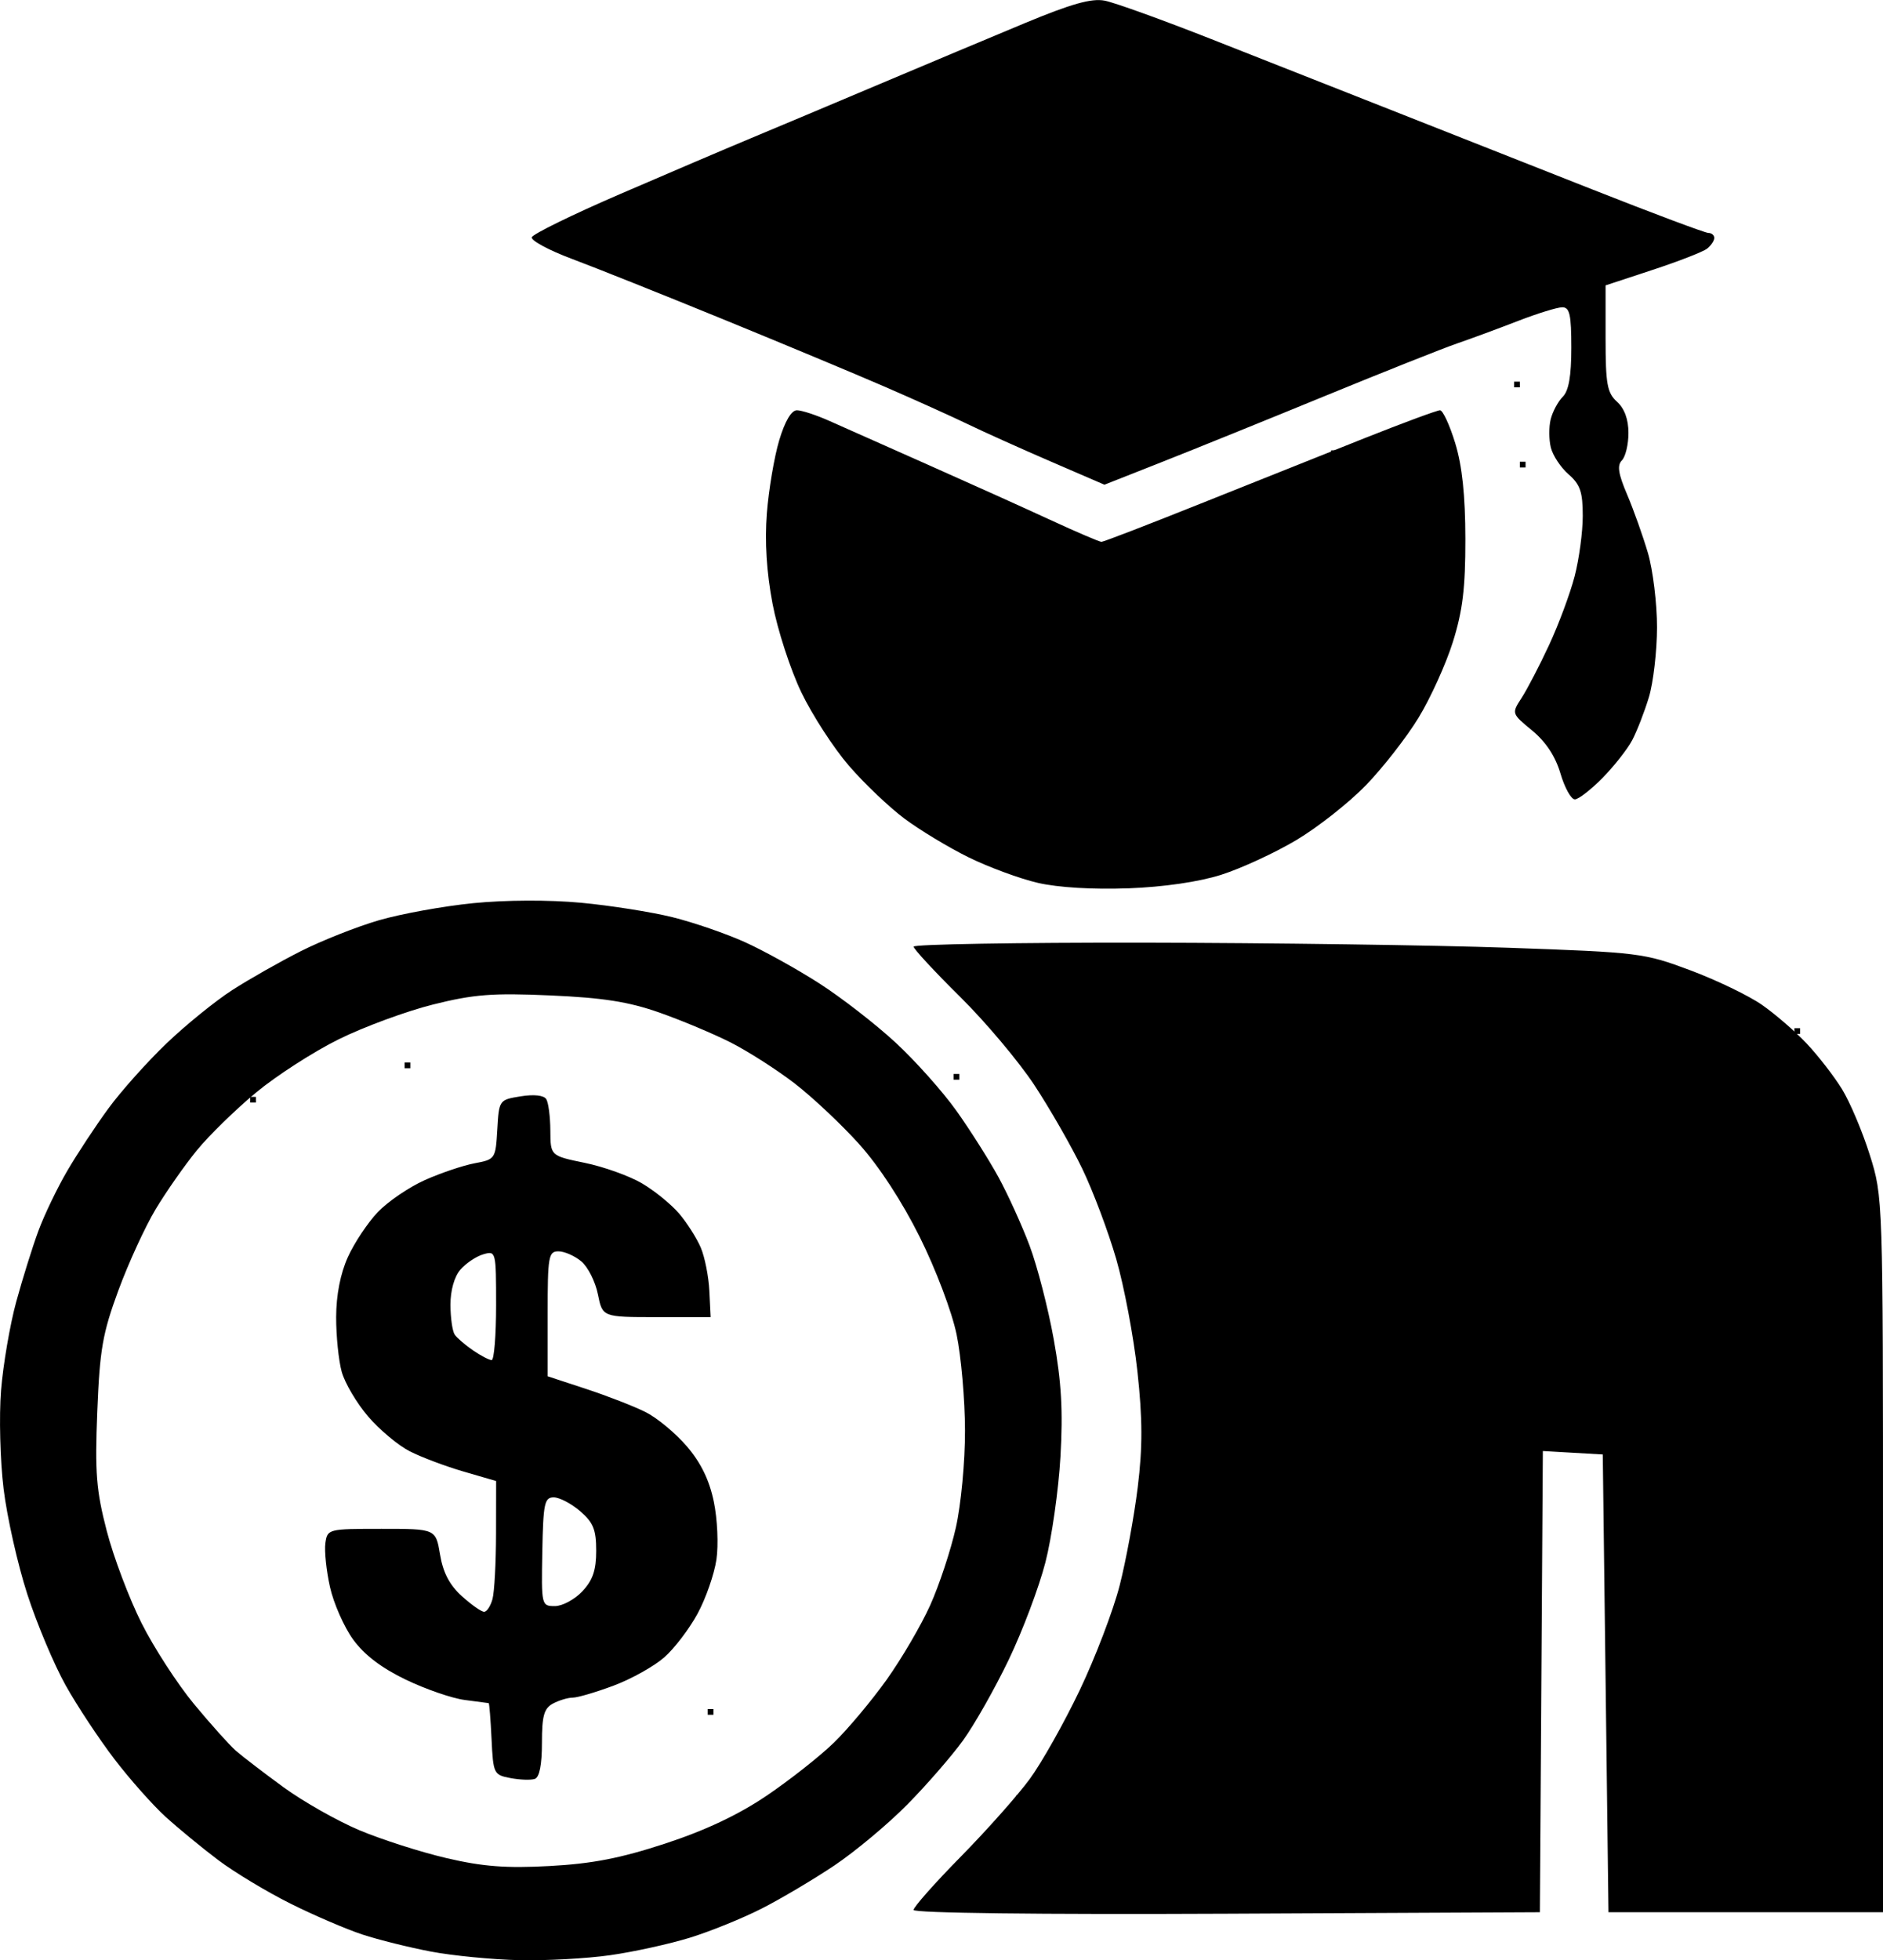 <?xml version="1.0" encoding="UTF-8" standalone="no"?>
<svg
   xmlns:dc="http://purl.org/dc/elements/1.1/"
   xmlns:cc="http://creativecommons.org/ns#"
   xmlns:rdf="http://www.w3.org/1999/02/22-rdf-syntax-ns#"
   xmlns:svg="http://www.w3.org/2000/svg"
   xmlns="http://www.w3.org/2000/svg"
   xmlns:sodipodi="http://sodipodi.sourceforge.net/DTD/sodipodi-0.dtd"
   xmlns:inkscape="http://www.inkscape.org/namespaces/inkscape"
   width="87.112mm"
   height="90.643mm"
   viewBox="0 0 87.112 90.643"
   version="1.1"
   id="svg8"
   inkscape:version="1.0.2-2 (e86c870879, 2021-01-15)"
   sodipodi:docname="scholarshipVector.svg">
  <defs
     id="defs2" />
  <sodipodi:namedview
     id="base"
     pagecolor="#ffffff"
     bordercolor="#666666"
     borderopacity="1.0"
     inkscape:pageopacity="0.0"
     inkscape:pageshadow="2"
     inkscape:zoom="1"
     inkscape:cx="186.74382"
     inkscape:cy="282.31468"
     inkscape:document-units="mm"
     inkscape:current-layer="layer1"
     inkscape:document-rotation="0"
     showgrid="false"
     inkscape:snap-global="false"
     fit-margin-top="0"
     fit-margin-left="0"
     fit-margin-right="0"
     fit-margin-bottom="0"
     inkscape:window-width="1920"
     inkscape:window-height="1027"
     inkscape:window-x="-8"
     inkscape:window-y="-8"
     inkscape:window-maximized="1" />
  <g
     inkscape:label="Layer 1"
     inkscape:groupmode="layer"
     id="layer1"
     transform="translate(-56.424,-120.07)">
    <path
       style="fill:#000000;stroke-width:0.265"
       d="m 80.433,210.709 c -1.237,-0.029 -3.067,-0.207 -4.066,-0.396 -0.999,-0.189 -2.428,-0.544 -3.175,-0.789 -0.747,-0.245 -2.251,-0.891 -3.342,-1.436 -1.091,-0.545 -2.594,-1.451 -3.339,-2.013 -0.745,-0.562 -1.835,-1.458 -2.422,-1.991 -0.587,-0.533 -1.651,-1.73 -2.364,-2.661 -0.713,-0.931 -1.733,-2.472 -2.266,-3.425 -0.533,-0.953 -1.331,-2.85 -1.773,-4.214 -0.442,-1.365 -0.936,-3.555 -1.096,-4.867 -0.16,-1.312 -0.213,-3.361 -0.118,-4.553 0.096,-1.192 0.412,-3.037 0.703,-4.101 0.291,-1.064 0.752,-2.537 1.024,-3.274 0.272,-0.737 0.873,-1.987 1.336,-2.778 0.463,-0.791 1.322,-2.093 1.909,-2.893 0.587,-0.8 1.796,-2.152 2.686,-3.003 0.891,-0.852 2.256,-1.959 3.035,-2.461 0.779,-0.502 2.207,-1.313 3.175,-1.801 0.968,-0.489 2.593,-1.132 3.612,-1.429 1.019,-0.297 2.983,-0.653 4.366,-0.791 1.502,-0.149 3.508,-0.157 4.984,-0.019 1.359,0.127 3.264,0.428 4.233,0.668 0.969,0.24 2.477,0.759 3.35,1.153 0.873,0.394 2.426,1.255 3.451,1.914 1.025,0.659 2.612,1.89 3.526,2.737 0.915,0.847 2.178,2.263 2.807,3.146 0.629,0.883 1.503,2.261 1.941,3.061 0.438,0.8 1.089,2.23 1.445,3.177 0.356,0.947 0.86,2.899 1.119,4.338 0.355,1.974 0.431,3.305 0.309,5.422 -0.089,1.543 -0.402,3.741 -0.696,4.884 -0.293,1.143 -1.056,3.167 -1.695,4.498 -0.639,1.331 -1.593,3.015 -2.121,3.743 -0.528,0.728 -1.687,2.06 -2.576,2.961 -0.889,0.901 -2.407,2.168 -3.373,2.816 -0.966,0.647 -2.481,1.545 -3.368,1.995 -0.886,0.45 -2.378,1.055 -3.316,1.344 -0.937,0.289 -2.593,0.653 -3.68,0.808 -1.087,0.155 -2.988,0.259 -4.225,0.23 z m 1.417,-4.353 c 1.974,-0.107 3.273,-0.359 5.349,-1.039 1.852,-0.607 3.372,-1.323 4.683,-2.208 1.067,-0.72 2.473,-1.828 3.124,-2.461 0.651,-0.633 1.748,-1.944 2.439,-2.912 0.69,-0.968 1.596,-2.516 2.012,-3.44 0.416,-0.924 0.95,-2.536 1.186,-3.583 0.24,-1.065 0.427,-3.048 0.424,-4.498 -0.003,-1.426 -0.178,-3.427 -0.39,-4.446 -0.217,-1.043 -0.961,-3.008 -1.703,-4.498 -0.819,-1.644 -1.882,-3.273 -2.808,-4.302 -0.82,-0.911 -2.165,-2.174 -2.988,-2.807 -0.824,-0.633 -2.153,-1.483 -2.953,-1.888 -0.8,-0.405 -2.289,-1.029 -3.307,-1.386 -1.417,-0.497 -2.6,-0.682 -5.035,-0.789 -2.679,-0.118 -3.538,-0.051 -5.424,0.42 -1.232,0.308 -3.193,1.03 -4.357,1.604 -1.164,0.574 -2.891,1.686 -3.836,2.47 -0.946,0.784 -2.177,1.986 -2.736,2.67 -0.559,0.684 -1.414,1.906 -1.901,2.714 -0.487,0.809 -1.265,2.502 -1.729,3.763 -0.732,1.989 -0.861,2.731 -0.976,5.607 -0.113,2.822 -0.048,3.641 0.437,5.51 0.313,1.207 1.038,3.127 1.611,4.267 0.573,1.139 1.668,2.827 2.434,3.751 0.766,0.924 1.634,1.891 1.928,2.149 0.295,0.258 1.283,1.016 2.198,1.683 0.914,0.667 2.5,1.565 3.524,1.996 1.024,0.43 2.836,1.01 4.027,1.288 1.678,0.392 2.75,0.474 4.771,0.365 z m -0.689,-4.027 c -0.182,0.061 -0.688,0.043 -1.124,-0.04 -0.77,-0.146 -0.796,-0.2 -0.873,-1.803 -0.043,-0.909 -0.103,-1.657 -0.132,-1.662 -0.029,-0.006 -0.53,-0.072 -1.112,-0.147 -0.582,-0.075 -1.81,-0.499 -2.728,-0.941 -1.124,-0.541 -1.919,-1.147 -2.433,-1.857 -0.42,-0.579 -0.901,-1.67 -1.069,-2.423 -0.169,-0.753 -0.264,-1.667 -0.213,-2.031 0.092,-0.652 0.128,-0.661 2.6,-0.661 2.506,0 2.506,0 2.705,1.191 0.139,0.833 0.441,1.409 1.004,1.918 0.443,0.4 0.908,0.728 1.034,0.728 0.126,0 0.301,-0.268 0.389,-0.595 0.088,-0.327 0.161,-1.688 0.163,-3.024 l 0.004,-2.429 -1.513,-0.44 c -0.832,-0.242 -1.951,-0.663 -2.485,-0.936 -0.534,-0.273 -1.402,-0.998 -1.927,-1.612 -0.526,-0.614 -1.073,-1.541 -1.218,-2.06 -0.144,-0.519 -0.26,-1.658 -0.258,-2.531 0.003,-1.022 0.196,-2.012 0.543,-2.778 0.296,-0.655 0.919,-1.589 1.383,-2.077 0.465,-0.487 1.444,-1.154 2.176,-1.481 0.732,-0.327 1.768,-0.677 2.302,-0.777 0.957,-0.179 0.972,-0.203 1.051,-1.558 0.079,-1.369 0.085,-1.377 1.081,-1.538 0.612,-0.099 1.072,-0.049 1.184,0.129 0.1,0.16 0.186,0.815 0.189,1.456 0.007,1.165 0.007,1.165 1.594,1.491 0.873,0.179 2.064,0.606 2.646,0.948 0.582,0.342 1.356,0.972 1.72,1.4 0.364,0.428 0.813,1.135 0.999,1.571 0.186,0.436 0.364,1.337 0.397,2.003 l 0.06,1.211 h -2.502 c -2.502,0 -2.502,0 -2.715,-1.058 -0.117,-0.582 -0.463,-1.267 -0.769,-1.521 -0.306,-0.255 -0.781,-0.463 -1.055,-0.463 -0.46,0 -0.5,0.233 -0.5,2.889 v 2.889 l 1.786,0.587 c 0.982,0.323 2.22,0.805 2.75,1.071 0.53,0.266 1.388,0.979 1.907,1.585 0.648,0.757 1.037,1.555 1.244,2.554 0.167,0.803 0.221,2.001 0.121,2.678 -0.099,0.674 -0.491,1.799 -0.871,2.5 -0.38,0.701 -1.074,1.612 -1.543,2.023 -0.469,0.412 -1.521,0.999 -2.339,1.305 -0.818,0.306 -1.669,0.556 -1.891,0.556 -0.222,0 -0.635,0.123 -0.916,0.274 -0.417,0.223 -0.512,0.562 -0.512,1.824 0,1.004 -0.116,1.589 -0.331,1.661 z m 0.933,-7.992 c 0.346,0 0.917,-0.307 1.27,-0.683 0.483,-0.514 0.641,-0.977 0.641,-1.875 0,-0.978 -0.133,-1.307 -0.742,-1.831 -0.408,-0.351 -0.959,-0.639 -1.223,-0.639 -0.428,0 -0.486,0.278 -0.528,2.514 -0.046,2.483 -0.039,2.514 0.582,2.514 z m -2.925,-11.377 c 0.113,0 0.206,-1.139 0.206,-2.531 0,-2.5 -0.007,-2.529 -0.595,-2.358 -0.327,0.095 -0.804,0.414 -1.058,0.709 -0.282,0.326 -0.461,0.963 -0.459,1.631 0.002,0.602 0.092,1.221 0.198,1.375 0.107,0.154 0.489,0.481 0.849,0.728 0.36,0.246 0.747,0.448 0.86,0.448 z m 34.006,25.601 c -8.68,0.041 -14.486,-0.029 -14.486,-0.175 0,-0.134 0.982,-1.242 2.183,-2.463 1.201,-1.221 2.634,-2.834 3.187,-3.586 0.552,-0.751 1.594,-2.601 2.315,-4.111 0.721,-1.51 1.552,-3.687 1.847,-4.839 0.295,-1.152 0.671,-3.196 0.837,-4.544 0.228,-1.858 0.225,-3.153 -0.014,-5.354 -0.173,-1.597 -0.615,-3.938 -0.981,-5.202 -0.366,-1.264 -1.072,-3.141 -1.569,-4.171 -0.497,-1.03 -1.491,-2.765 -2.209,-3.857 -0.718,-1.091 -2.27,-2.937 -3.449,-4.101 -1.179,-1.164 -2.144,-2.206 -2.145,-2.315 -0.001,-0.109 4.79,-0.191 10.648,-0.183 5.857,0.009 13.447,0.114 16.867,0.235 6.054,0.213 6.276,0.241 8.419,1.043 1.211,0.453 2.699,1.17 3.307,1.593 0.608,0.423 1.538,1.226 2.067,1.786 0.529,0.559 1.265,1.508 1.636,2.108 0.371,0.6 0.95,1.969 1.288,3.043 0.613,1.952 0.613,1.952 0.613,18.488 v 16.536 h -6.35 -6.35 l -0.132,-10.583 -0.132,-10.583 -1.386,-0.08 -1.386,-0.08 -0.069,10.663 -0.069,10.663 z m -4.564,-47.415 c -1.616,0.061 -3.237,-0.036 -4.166,-0.25 -0.836,-0.193 -2.279,-0.724 -3.208,-1.181 -0.929,-0.457 -2.269,-1.266 -2.978,-1.797 -0.709,-0.531 -1.865,-1.632 -2.568,-2.447 -0.703,-0.815 -1.691,-2.338 -2.195,-3.386 -0.504,-1.048 -1.104,-2.893 -1.333,-4.101 -0.276,-1.452 -0.364,-2.868 -0.262,-4.181 0.085,-1.091 0.342,-2.609 0.571,-3.373 0.264,-0.882 0.563,-1.389 0.818,-1.389 0.221,0 0.901,0.223 1.511,0.496 0.61,0.273 2.658,1.183 4.55,2.022 1.892,0.839 4.434,1.985 5.649,2.546 1.215,0.561 2.287,1.02 2.381,1.02 0.095,-5.3e-4 2.137,-0.787 4.538,-1.748 2.401,-0.961 5.832,-2.33 7.625,-3.042 1.792,-0.712 3.367,-1.294 3.498,-1.294 0.132,0 0.448,0.685 0.704,1.521 0.322,1.052 0.466,2.419 0.469,4.432 0.003,2.268 -0.125,3.319 -0.578,4.763 -0.32,1.019 -1.034,2.593 -1.586,3.498 -0.552,0.905 -1.646,2.309 -2.431,3.119 -0.785,0.811 -2.239,1.957 -3.233,2.547 -0.993,0.59 -2.554,1.31 -3.468,1.6 -1.039,0.329 -2.655,0.564 -4.308,0.627 z m 20.665,-4.114 c -0.17,0 -0.468,-0.539 -0.662,-1.197 -0.234,-0.793 -0.676,-1.463 -1.309,-1.985 -0.956,-0.788 -0.956,-0.788 -0.484,-1.515 0.259,-0.4 0.832,-1.501 1.271,-2.447 0.44,-0.946 0.969,-2.37 1.177,-3.164 0.207,-0.795 0.377,-2.053 0.377,-2.797 0,-1.108 -0.118,-1.454 -0.654,-1.921 -0.36,-0.313 -0.73,-0.87 -0.822,-1.238 -0.092,-0.368 -0.095,-0.959 -0.007,-1.312 0.089,-0.354 0.34,-0.821 0.558,-1.039 0.277,-0.278 0.396,-0.958 0.396,-2.267 0,-1.529 -0.076,-1.871 -0.418,-1.871 -0.23,0 -1.153,0.285 -2.051,0.633 -0.898,0.348 -2.168,0.817 -2.823,1.042 -0.655,0.225 -3.393,1.313 -6.085,2.418 -2.692,1.105 -6.093,2.482 -7.558,3.06 l -2.664,1.051 -2.496,-1.078 c -1.373,-0.593 -3.091,-1.366 -3.819,-1.718 -0.728,-0.352 -2.454,-1.131 -3.836,-1.73 -1.382,-0.6 -4.776,-2.015 -7.541,-3.145 -2.765,-1.13 -5.896,-2.38 -6.958,-2.777 -1.062,-0.398 -1.89,-0.846 -1.84,-0.995 0.05,-0.15 1.871,-1.042 4.048,-1.982 2.176,-0.94 4.909,-2.106 6.073,-2.591 1.164,-0.485 3.843,-1.611 5.953,-2.503 2.11,-0.891 5.136,-2.161 6.724,-2.821 2.163,-0.899 3.093,-1.161 3.704,-1.043 0.449,0.086 2.662,0.884 4.917,1.772 2.256,0.888 6.006,2.366 8.334,3.285 2.328,0.918 6.522,2.573 9.319,3.677 2.797,1.104 5.208,2.007 5.358,2.007 0.149,0 0.272,0.104 0.272,0.232 0,0.128 -0.149,0.35 -0.331,0.494 -0.182,0.144 -1.313,0.585 -2.514,0.98 l -2.183,0.719 v 2.451 c 0,2.115 0.073,2.516 0.529,2.93 0.345,0.312 0.529,0.815 0.529,1.443 0,0.53 -0.136,1.101 -0.303,1.268 -0.228,0.228 -0.169,0.619 0.239,1.574 0.298,0.699 0.732,1.918 0.965,2.708 0.232,0.79 0.421,2.338 0.42,3.44 -0.002,1.101 -0.171,2.556 -0.376,3.232 -0.205,0.676 -0.552,1.569 -0.771,1.984 -0.219,0.415 -0.837,1.201 -1.374,1.747 -0.537,0.546 -1.115,0.992 -1.285,0.992 z"
       id="path116" />
    <path
       style="fill:#000000;stroke-width:0.265"
       d="m 103.452,203.2 v -0.132 h 0.132 0.132 v 0.132 0.132 h -0.132 -0.132 z m -14.287,-3.969 v -0.132 h 0.132 0.132 v 0.132 0.132 h -0.132 -0.132 z m -2.117,-11.377 v -0.132 h 0.132 0.132 v 0.132 0.132 h -0.132 -0.132 z m -19.05,-16.933 v -0.132 h 0.132 0.132 v 0.132 0.132 h -0.132 -0.132 z m 32.544,-1.058 v -0.132 h 0.132 0.132 v 0.132 0.132 h -0.132 -0.132 z m -25.4,-0.529 v -0.132 h 0.132 0.132 v 0.132 0.132 h -0.132 -0.132 z m 64.294,-1.587 v -0.132 h 0.132 0.132 v 0.132 0.132 h -0.132 -0.132 z m -56.356,-3.44 v -0.132 h 0.132 0.132 v 0.132 0.132 h -0.132 -0.132 z m 14.552,-22.754 v -0.132 h 0.132 0.132 v 0.132 0.132 H 97.764 97.631 Z m 29.104,0 v -0.132 H 126.868 127 v 0.132 0.132 h -0.132 -0.132 z m -8.731,-0.529 v -0.132 h 0.132 0.132 v 0.132 0.132 h -0.132 -0.132 z m 8.467,-3.175 v -0.132 h 0.132 0.132 v 0.132 0.132 h -0.132 -0.132 z"
       id="path112" />
    <path
       style="fill:#000000;stroke-width:0.265"
       id="path58"
       d="" />
    <path
       style="fill:#000000;stroke-width:0.265"
       id="path56"
       d="" />
  </g>
</svg>
